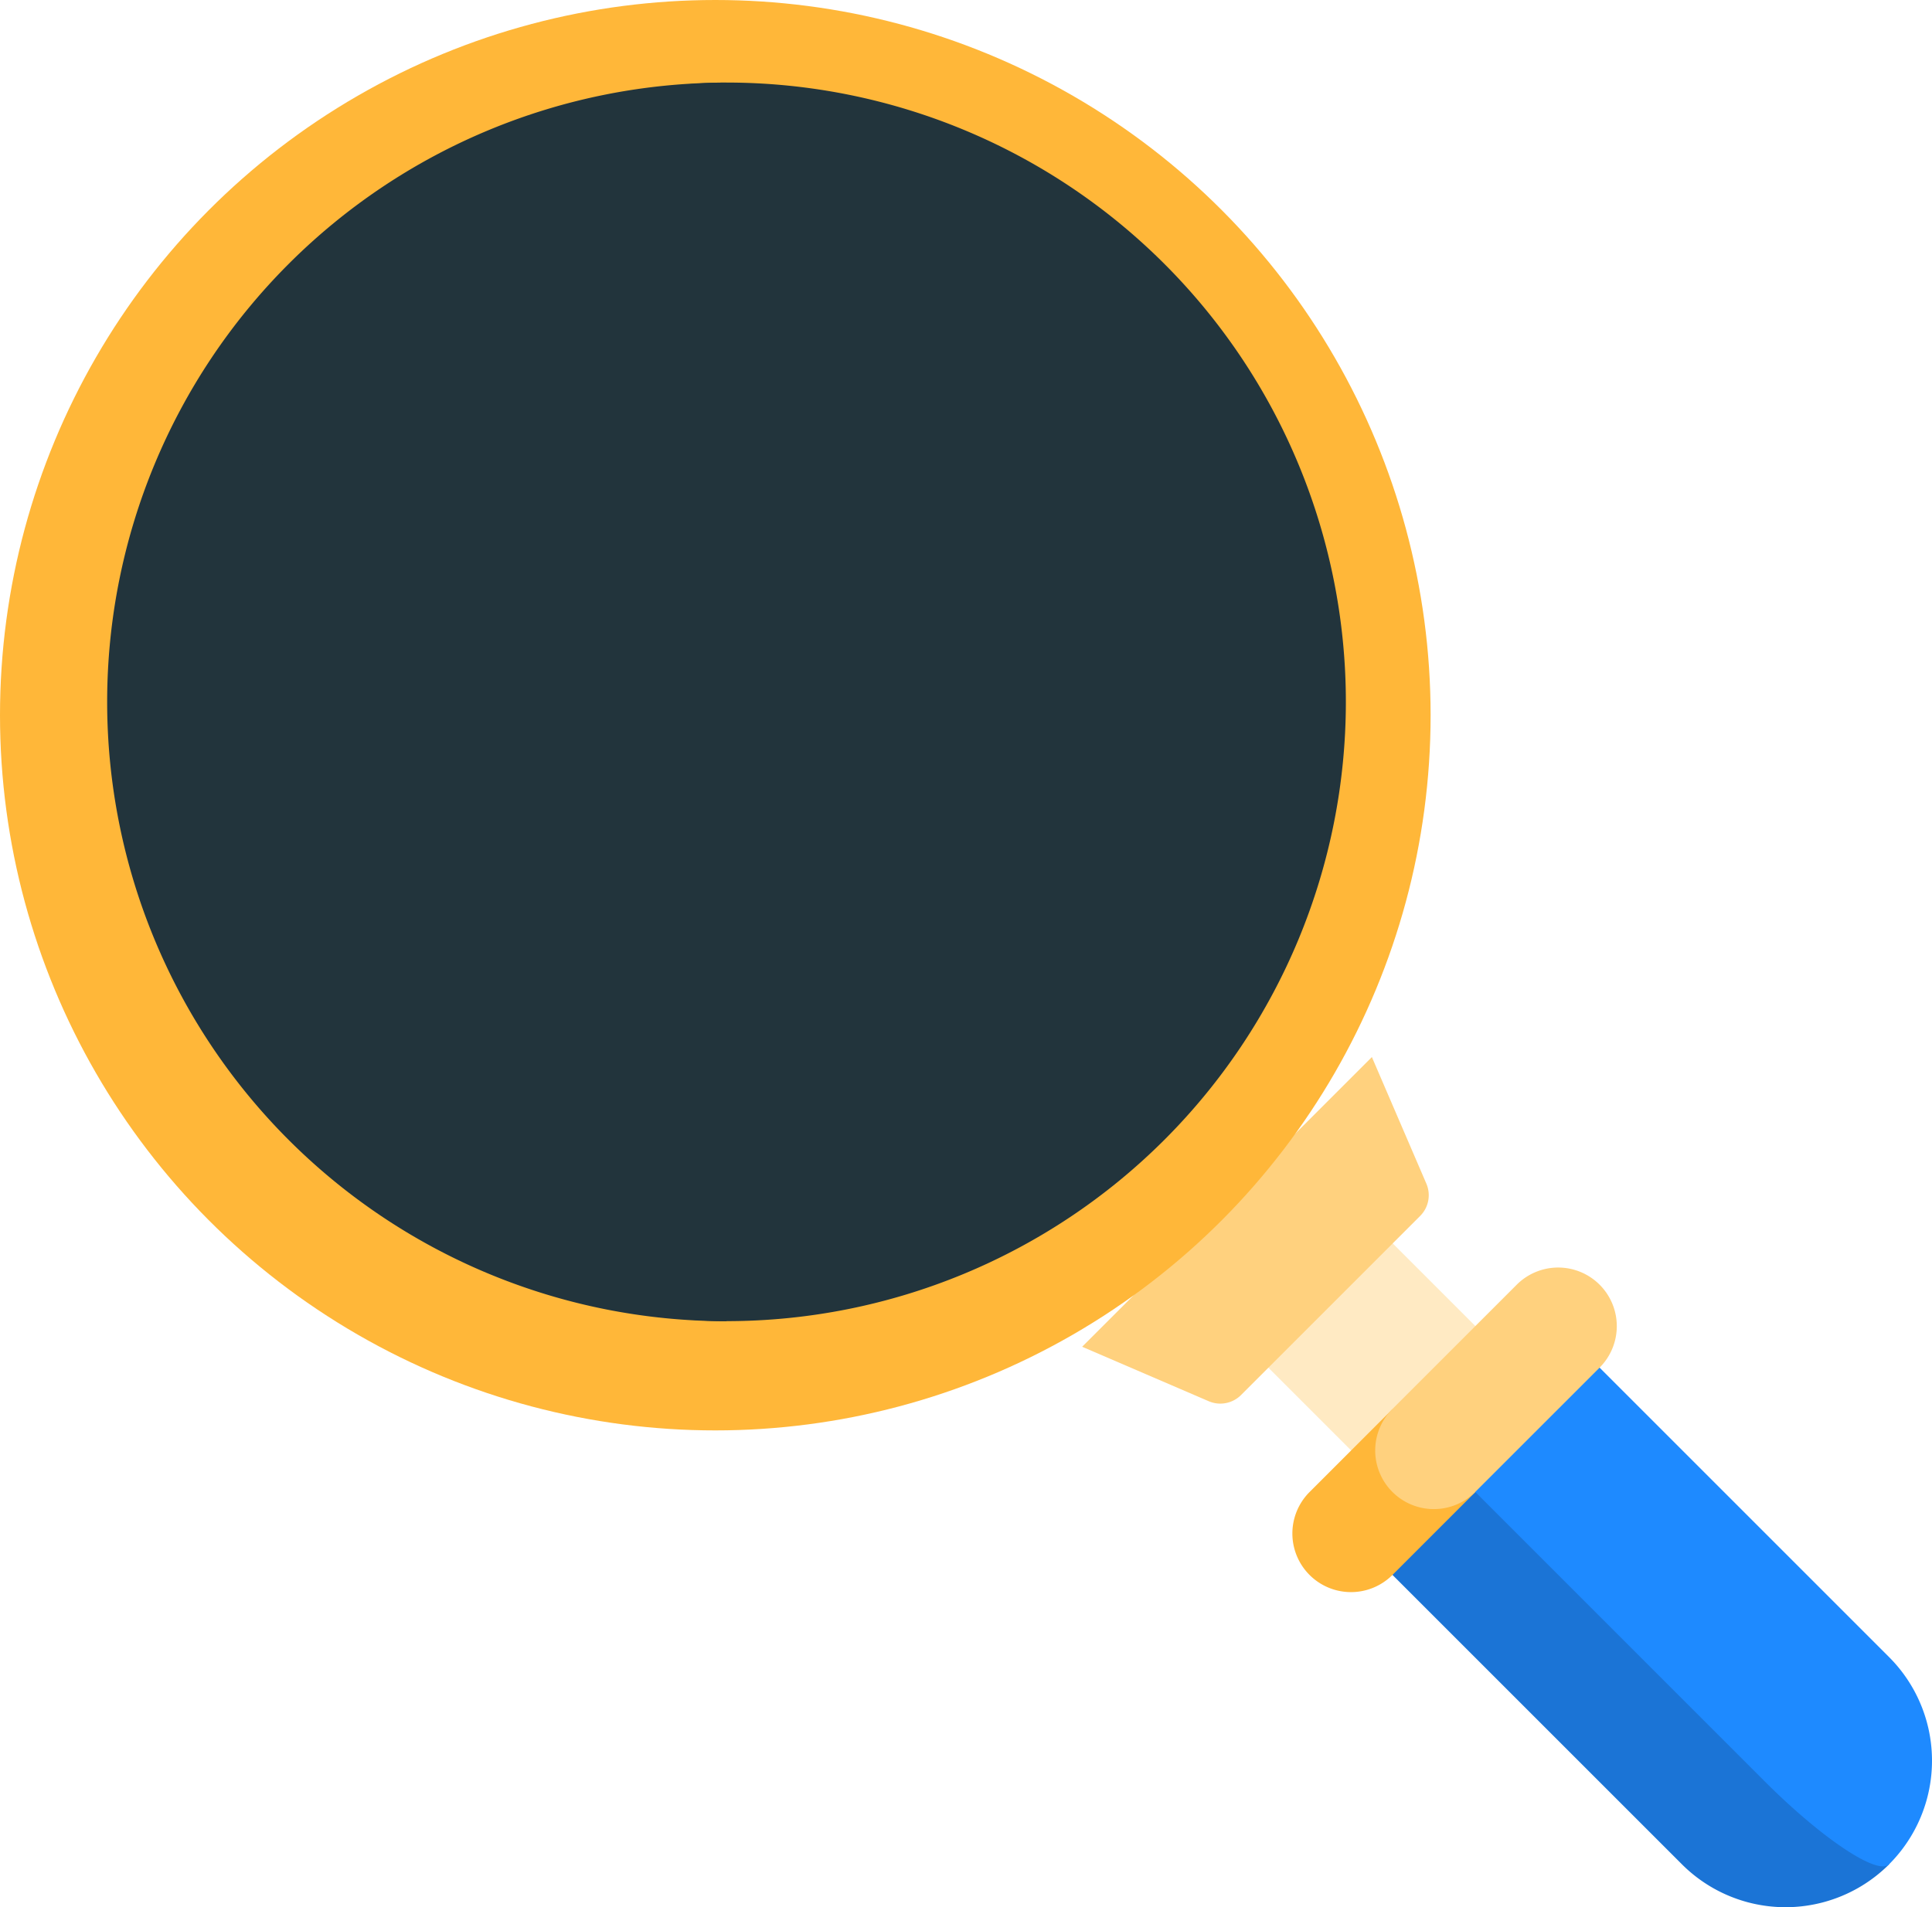 <svg xmlns="http://www.w3.org/2000/svg" width="28.36" height="28" viewBox="0 0 28.36 28"><defs><style>.a{fill:#1b74d6;}.b{fill:#1e8aff;}.c{fill:#ffeac3;}.d{fill:#ffd17e;}.e{fill:#ffb739;}.f{fill:#22343c;}</style></defs><g transform="translate(0 0)"><path class="a" d="M13.417,358.913l5.466,7.291a2.151,2.151,0,0,1-3.042,0l-4.857-4.857Z" transform="translate(8.848 -338.834)"/><path class="b" d="M0,350.131l4.857,4.857c.84.84,1.657,1.385,1.825,1.217a2.151,2.151,0,0,0,0-3.042l-4.857-4.857Z" transform="translate(21.048 -328.835)"/><path class="c" d="M0,2.581H4.3V0H0Z" transform="translate(20.442 21.903) rotate(-135)"/><path class="d" d="M133.129,279.419l.8,1.859a.43.43,0,0,1-.091.473l-2.63,2.63a.43.43,0,0,1-.473.091l-1.859-.8Z" transform="translate(-112.991 -263.9)"/><path class="e" d="M117.125,370.738l1.217-1.217,1.217,1.217-1.217,1.217a.86.86,0,0,1-1.217-1.217Z" transform="translate(-97.902 -348.833)"/><path class="d" d="M80.911,336.6a.86.86,0,0,1,0-1.217l1.825-1.825a.86.86,0,0,1,1.217,1.217L82.128,336.6A.86.86,0,0,1,80.911,336.6Z" transform="translate(-60.472 -314.697)"/><ellipse class="e" cx="10.5" cy="10.5" rx="10.5" ry="10.5" transform="translate(0 0)"/><path class="f" d="M317.591,30V48.185a9.092,9.092,0,1,1,0-18.184Z" transform="translate(-306.926 -28.788)"/><path class="f" d="M150,39.093C150,34.072,153.3,30,157.37,30a9.092,9.092,0,1,1,0,18.184C153.3,48.185,150,44.114,150,39.093Z" transform="translate(-146.706 -28.788)"/></g></svg>